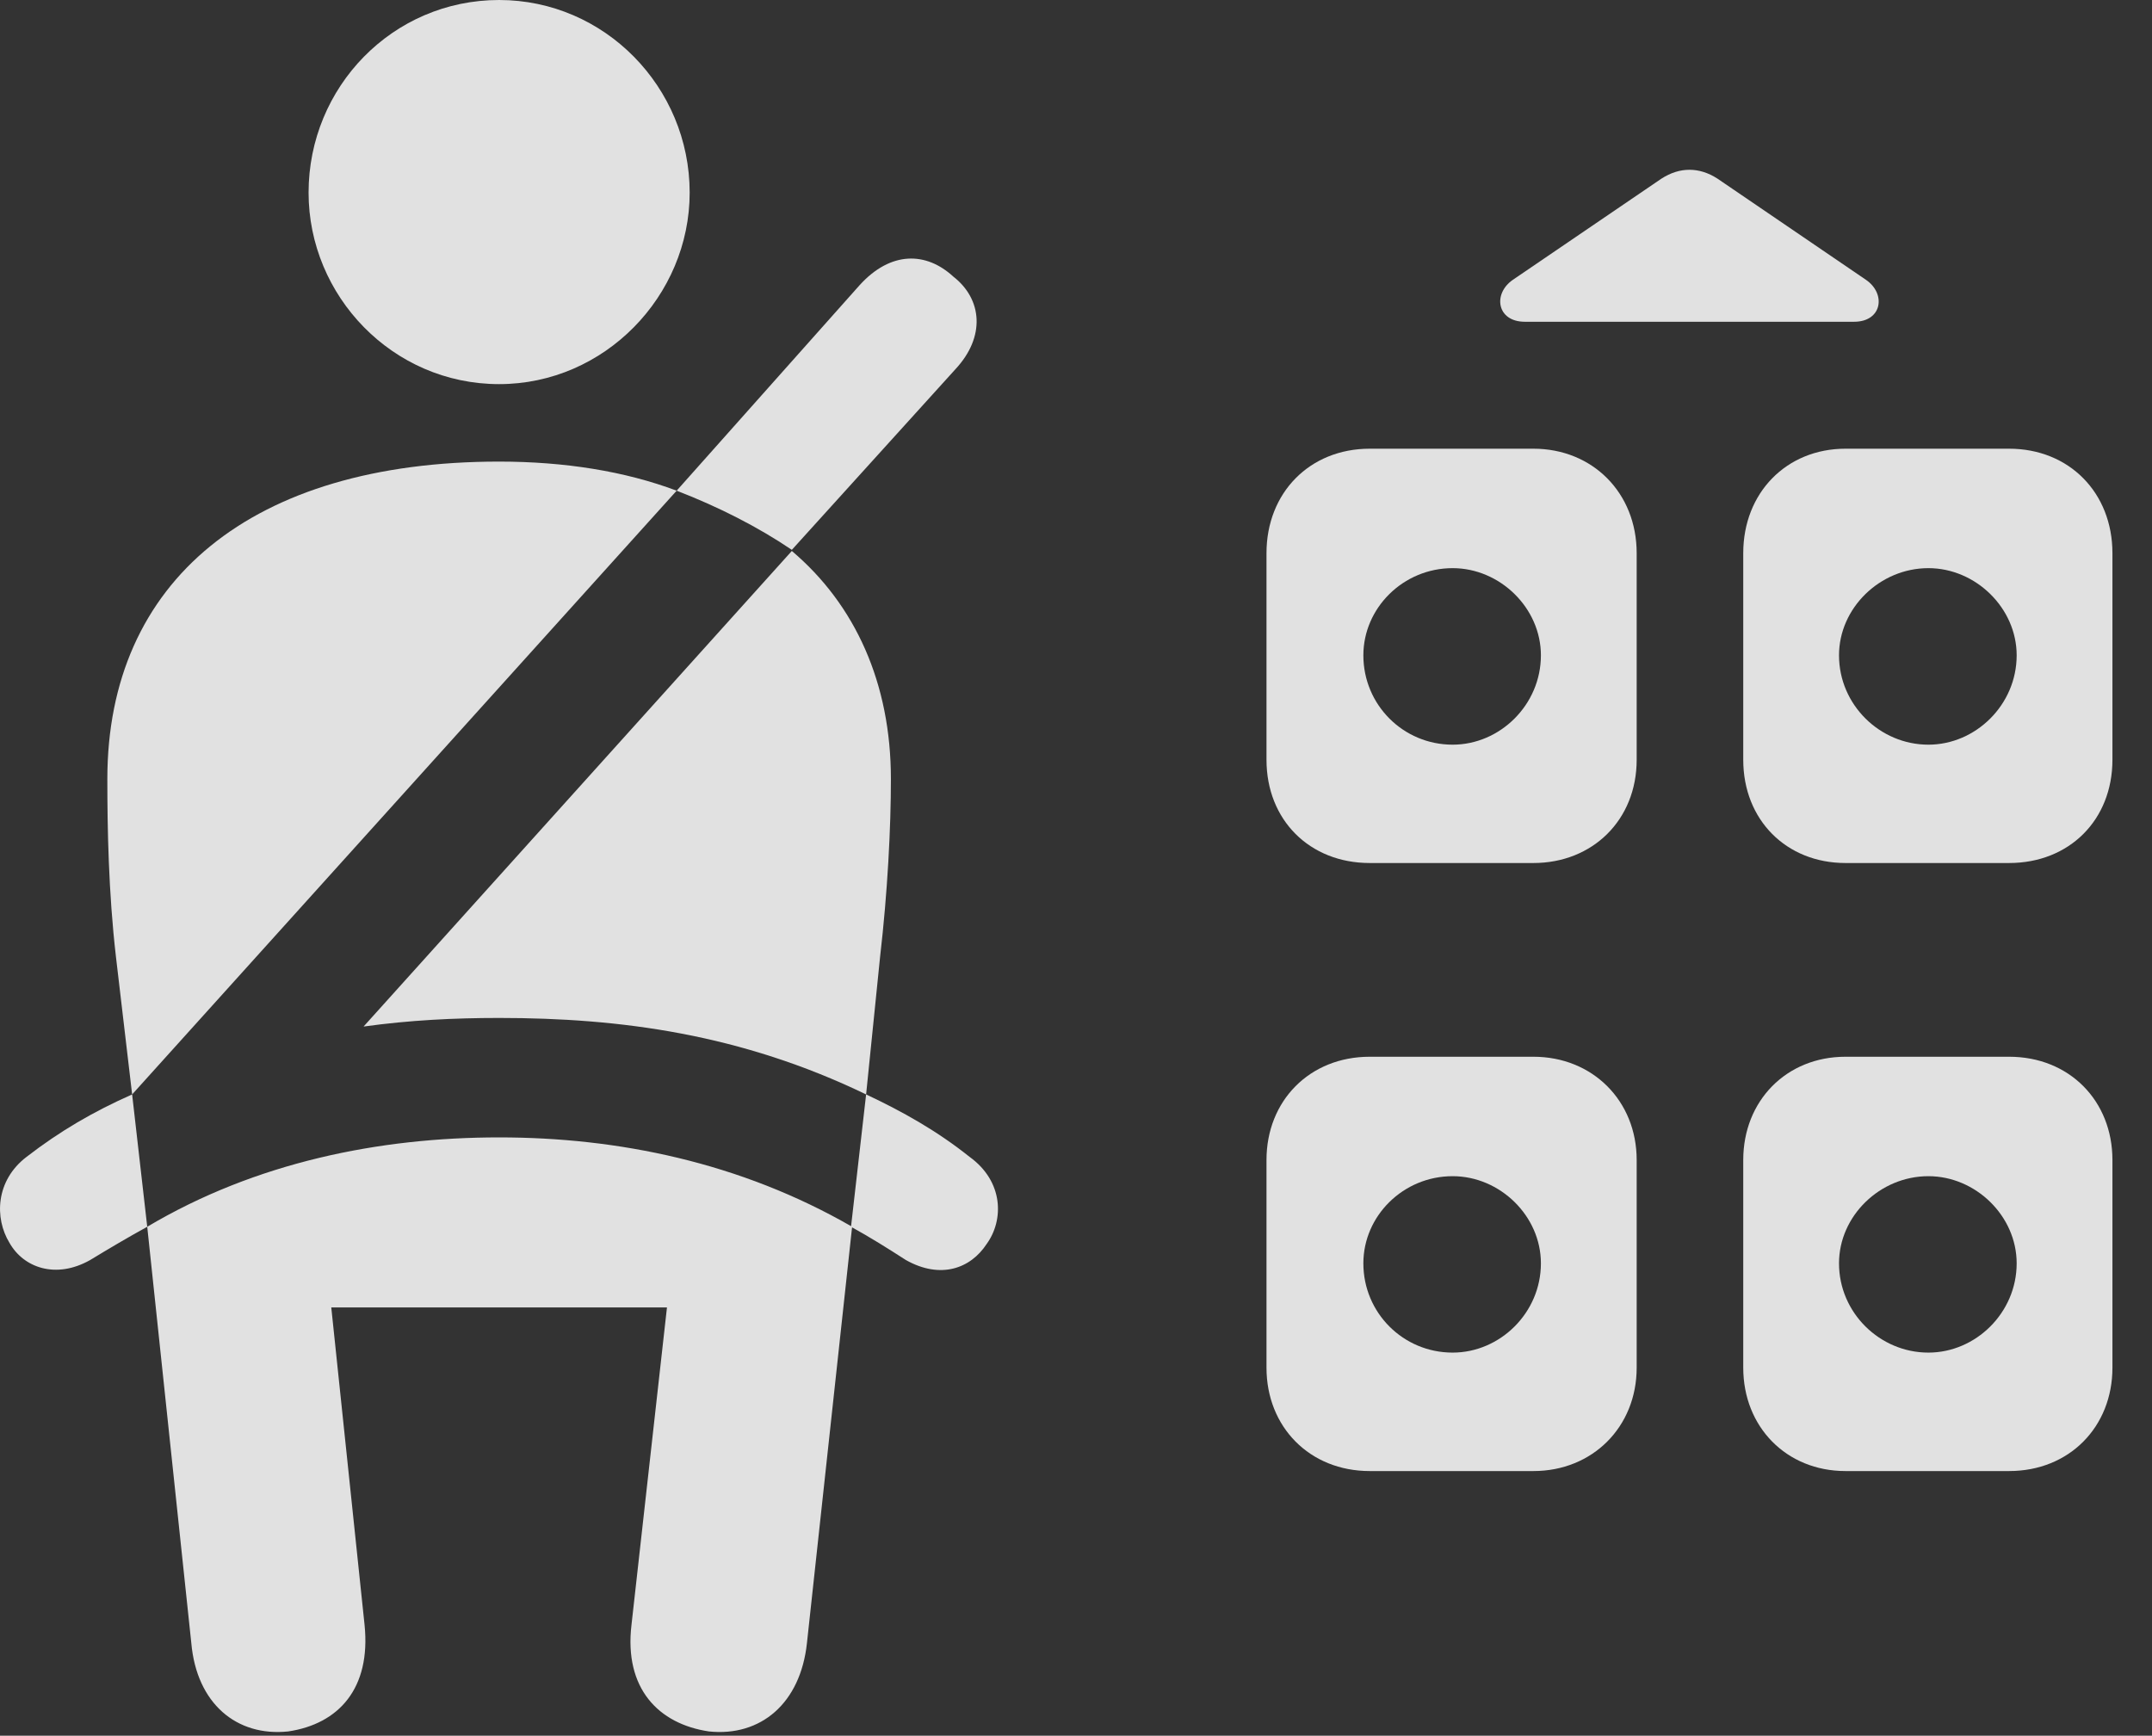 <?xml version="1.0" encoding="UTF-8"?>
<!--Generator: Apple Native CoreSVG 341-->
<!DOCTYPE svg
PUBLIC "-//W3C//DTD SVG 1.1//EN"
       "http://www.w3.org/Graphics/SVG/1.1/DTD/svg11.dtd">
<svg version="1.1" xmlns="http://www.w3.org/2000/svg" xmlns:xlink="http://www.w3.org/1999/xlink" viewBox="0 0 19.527 15.752">
 <rect x="0" y="0" width="19.527" height="15.752" fill="#333333" stroke="none"/>
 <g>
  <rect height="15.752" opacity="0" width="19.527" x="0" y="0"/>
  <path d="M11.492 5.02L11.492 6.895C11.492 7.441 11.883 7.832 12.429 7.832L13.914 7.832C14.451 7.832 14.851 7.441 14.851 6.895L14.851 5.02C14.851 4.473 14.451 4.072 13.914 4.072L12.429 4.072C11.883 4.072 11.492 4.473 11.492 5.02ZM15.818 5.02L15.818 6.895C15.818 7.441 16.209 7.832 16.746 7.832L18.23 7.832C18.777 7.832 19.168 7.441 19.168 6.895L19.168 5.02C19.168 4.473 18.777 4.072 18.23 4.072L16.746 4.072C16.209 4.072 15.818 4.473 15.818 5.02ZM11.492 10.527L11.492 12.412C11.492 12.949 11.883 13.35 12.429 13.35L13.914 13.35C14.451 13.35 14.851 12.949 14.851 12.412L14.851 10.527C14.851 9.99 14.451 9.59 13.914 9.59L12.429 9.59C11.883 9.59 11.492 9.99 11.492 10.527ZM15.818 10.527L15.818 12.412C15.818 12.949 16.209 13.35 16.746 13.35L18.23 13.35C18.777 13.35 19.168 12.949 19.168 12.412L19.168 10.527C19.168 9.99 18.777 9.59 18.23 9.59L16.746 9.59C16.209 9.59 15.818 9.99 15.818 10.527ZM13.181 6.758C12.732 6.758 12.371 6.396 12.371 5.947C12.371 5.518 12.732 5.156 13.181 5.156C13.611 5.156 13.982 5.518 13.982 5.947C13.982 6.396 13.611 6.758 13.181 6.758ZM17.498 6.758C17.058 6.758 16.687 6.396 16.687 5.947C16.687 5.518 17.058 5.156 17.498 5.156C17.927 5.156 18.299 5.518 18.299 5.947C18.299 6.396 17.927 6.758 17.498 6.758ZM13.181 12.275C12.732 12.275 12.371 11.914 12.371 11.465C12.371 11.035 12.732 10.674 13.181 10.674C13.611 10.674 13.982 11.035 13.982 11.465C13.982 11.914 13.611 12.275 13.181 12.275ZM17.498 12.275C17.058 12.275 16.687 11.914 16.687 11.465C16.687 11.035 17.058 10.674 17.498 10.674C17.927 10.674 18.299 11.035 18.299 11.465C18.299 11.914 17.927 12.275 17.498 12.275ZM13.836 2.92L16.824 2.92C17.078 2.92 17.117 2.666 16.931 2.539L15.584 1.621C15.418 1.514 15.242 1.514 15.076 1.621L13.728 2.539C13.543 2.666 13.582 2.92 13.836 2.92Z" fill="white" fill-opacity="0.85"/>
  <path d="M4.529 3.486C5.486 3.486 6.258 2.686 6.258 1.748C6.258 0.791 5.486 0 4.529 0C3.562 0 2.8 0.791 2.8 1.748C2.8 2.686 3.562 3.486 4.529 3.486ZM1.199 9.932L6.14 4.453C5.672 4.277 5.125 4.189 4.529 4.189C2.283 4.189 0.974 5.273 0.974 7.07C0.974 7.51 0.984 8.096 1.052 8.682ZM7.859 9.932L7.986 8.682C8.054 8.096 8.084 7.51 8.084 7.07C8.084 6.201 7.761 5.488 7.185 5L3.299 9.316C3.718 9.258 4.119 9.238 4.529 9.238C5.633 9.238 6.726 9.385 7.859 9.932ZM2.615 15.713C3.074 15.645 3.367 15.322 3.308 14.746L3.006 11.865L6.052 11.865L5.73 14.746C5.662 15.322 5.974 15.645 6.433 15.713C6.902 15.762 7.263 15.459 7.322 14.912L7.732 11.133C6.716 10.547 5.603 10.322 4.529 10.322C3.445 10.322 2.322 10.547 1.336 11.133L1.736 14.912C1.785 15.459 2.146 15.762 2.615 15.713ZM7.185 4.99L8.67 3.35C8.943 3.057 8.914 2.715 8.65 2.51C8.406 2.285 8.084 2.275 7.8 2.588L6.14 4.453C6.521 4.6 6.883 4.785 7.185 4.99ZM0.242 10.498C-0.041 10.713-0.051 11.055 0.086 11.279C0.213 11.504 0.506 11.611 0.818 11.435C0.994 11.328 1.16 11.23 1.336 11.133L1.199 9.932C0.847 10.088 0.545 10.264 0.242 10.498ZM8.797 10.498C8.504 10.264 8.191 10.088 7.859 9.932L7.722 11.133C7.898 11.23 8.054 11.328 8.22 11.435C8.533 11.611 8.806 11.514 8.953 11.289C9.109 11.074 9.109 10.723 8.797 10.498Z" fill="white" fill-opacity="0.85"/>
 </g>
</svg>
